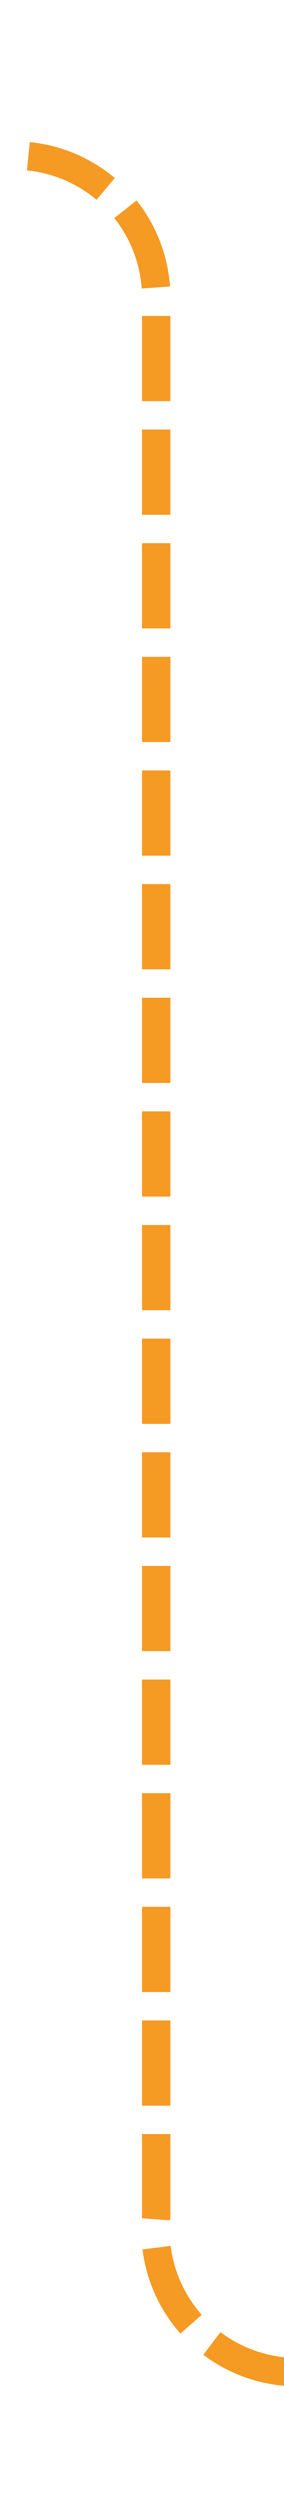 ﻿<?xml version="1.0" encoding="utf-8"?>
<svg version="1.1" xmlns:xlink="http://www.w3.org/1999/xlink" width="10px" height="88px" preserveAspectRatio="xMidYMin meet" viewBox="1530 551  8 88" xmlns="http://www.w3.org/2000/svg">
  <path d="M 1434 556.5  L 1529 556.5  A 5 5 0 0 1 1534.5 561.5 L 1534.5 629  A 5 5 0 0 0 1539.5 634.5 L 1633 634.5  " stroke-width="1" stroke-dasharray="3,1" stroke="#f59a23" fill="none" />
  <path d="M 1627.946 629.854  L 1632.593 634.5  L 1627.946 639.146  L 1628.654 639.854  L 1633.654 634.854  L 1634.007 634.5  L 1633.654 634.146  L 1628.654 629.146  L 1627.946 629.854  Z " fill-rule="nonzero" fill="#f59a23" stroke="none" />
</svg>